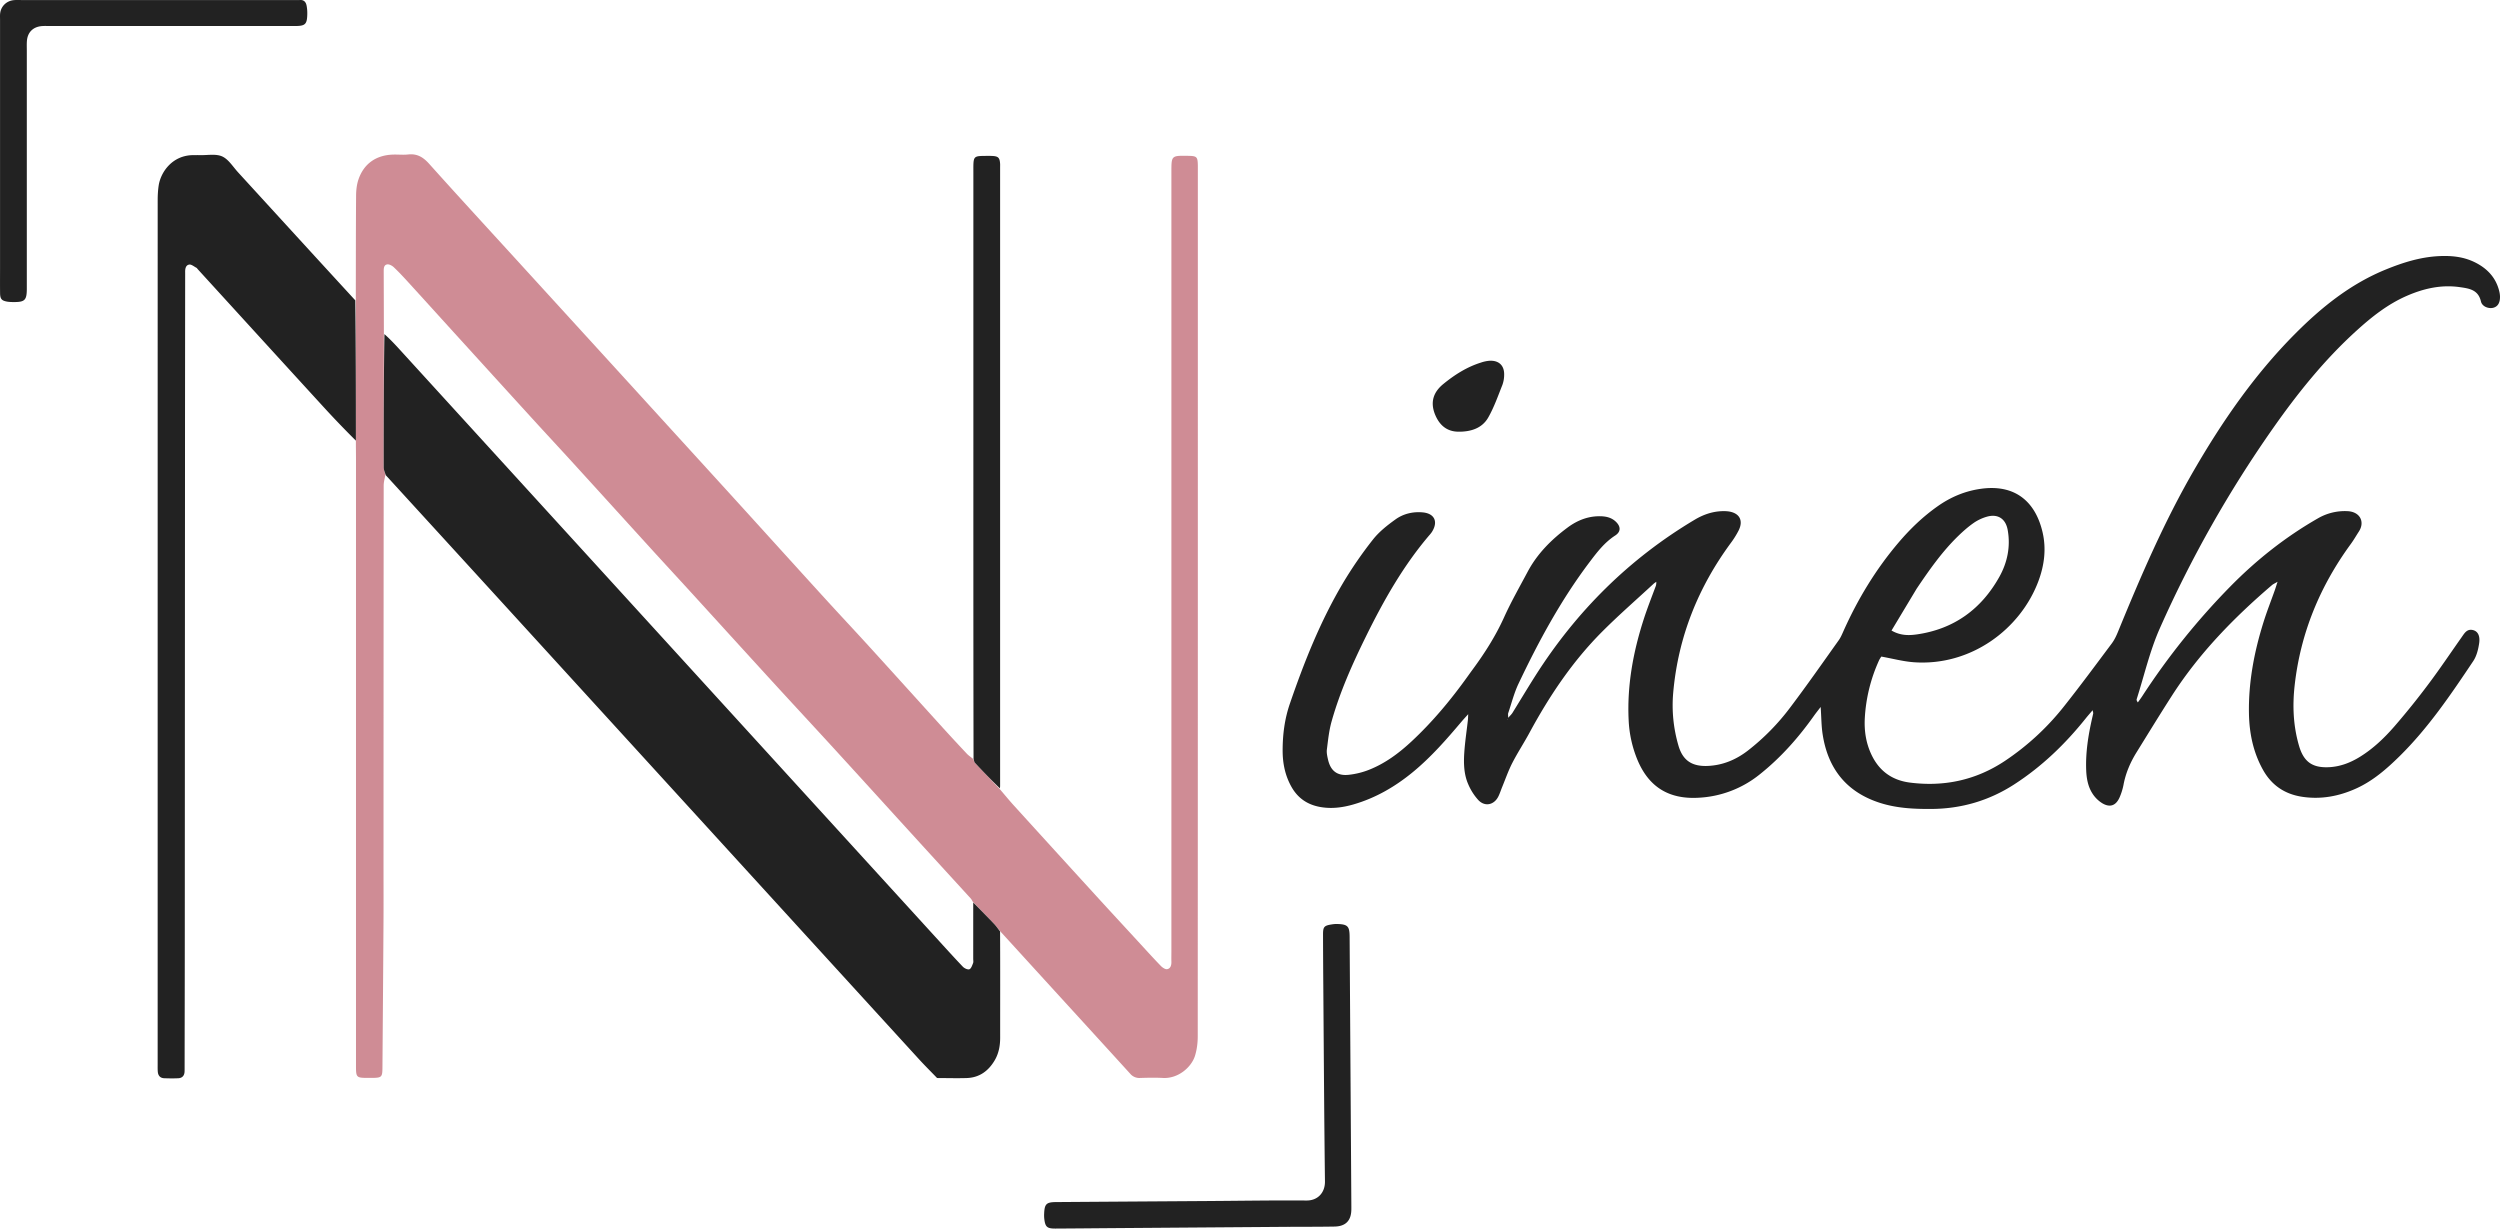 <svg width="175" height="86" fill="none" xmlns="http://www.w3.org/2000/svg"><path d="M69.987 55.241c.33.384.65.777.99 1.151 1.923 2.117 3.85 4.232 5.778 6.344.97 1.063 1.949 2.12 2.924 3.18.522.567 1.04 1.14 1.575 1.694.114.118.314.256.447.232.248-.046.304-.29.297-.532-.007-.243 0-.486 0-.729V12.03c0-1.138 0-1.138 1.15-1.122.639.01.691.061.701.696v.243c0 20.229.002 40.458-.007 60.687 0 .458-.057.933-.191 1.368-.246.796-1.17 1.615-2.251 1.555-.528-.029-1.06-.016-1.589 0a.83.83 0 0 1-.695-.294c-2.006-2.206-4.019-4.405-6.029-6.608-.998-1.093-1.993-2.189-3.046-3.337-.193-.223-.319-.404-.469-.561-.477-.5-.963-.99-1.466-1.523-.065-.106-.1-.181-.154-.24-1.244-1.363-2.491-2.723-3.734-4.087-1.913-2.097-3.82-4.2-5.736-6.295-1.478-1.617-2.97-3.22-4.449-4.837-1.916-2.094-3.824-4.196-5.738-6.293-.902-.989-1.812-1.97-2.713-2.96-1.802-1.98-3.599-3.963-5.402-5.941-.97-1.065-1.952-2.118-2.922-3.182-1.845-2.022-3.686-4.048-5.528-6.074-1.05-1.155-2.097-2.313-3.15-3.466-.329-.36-.661-.718-1.014-1.052-.117-.11-.318-.22-.46-.199-.244.037-.246.284-.246.492v.06c.005 1.417.01 2.834.012 4.308-.008 3.153-.016 6.25-.014 9.345 0 .173.077.346.118.52-.041.251-.118.503-.118.754-.008 8.866-.01 17.733-.012 26.6 0 1.336.007 2.672-.002 4.008-.02 3.379-.047 6.757-.073 10.136-.005.672-.053.716-.736.722h-.305c-.78-.003-.811-.032-.811-.836v-42.45c0-.385-.007-.77-.008-1.27 0-3.36-.002-6.607-.005-9.854.004-2.448.002-4.896.02-7.344.003-.378.044-.774.164-1.13.372-1.098 1.22-1.7 2.388-1.746.366-.015.736.03 1.098-.01.631-.069 1.054.196 1.465.655 1.961 2.189 3.952 4.351 5.933 6.522l4.796 5.255c1.995 2.186 3.989 4.372 5.982 6.56 1.543 1.692 3.087 3.383 4.628 5.078 2.113 2.325 4.22 4.655 6.336 6.978 1.037 1.139 2.093 2.261 3.13 3.4 1.72 1.888 3.428 3.785 5.145 5.676a148.68 148.68 0 0 0 1.694 1.83c.108.115.245.203.424.35.08.124.083.22.133.273.577.62 1.162 1.235 1.745 1.851Z" fill="#CF8C95"/><path d="M115.772 40.845c-1.205 1.116-2.446 2.196-3.606 3.357-2.083 2.084-3.705 4.508-5.101 7.088-.385.713-.832 1.393-1.202 2.114-.277.537-.475 1.114-.706 1.675-.093.224-.164.459-.273.675-.298.597-.941.737-1.399.253a3.926 3.926 0 0 1-.71-1.113c-.298-.68-.323-1.423-.279-2.151.049-.786.17-1.567.258-2.35.01-.098.01-.197.02-.4-.195.217-.33.36-.457.51-1.061 1.257-2.142 2.495-3.42 3.546-1.238 1.017-2.599 1.81-4.149 2.259-.77.223-1.552.325-2.353.178-.872-.161-1.535-.608-1.978-1.38-.456-.798-.633-1.663-.633-2.566 0-1.118.138-2.21.506-3.282 1.002-2.918 2.138-5.777 3.715-8.438a28.4 28.4 0 0 1 2.102-3.052c.43-.547 1.006-1 1.578-1.41.553-.397 1.222-.556 1.916-.49.807.079 1.076.638.655 1.332-.042.069-.09.135-.143.196-1.869 2.172-3.26 4.642-4.515 7.193-.94 1.91-1.807 3.854-2.385 5.907-.18.637-.248 1.307-.331 1.966-.03.233.028.485.082.72.181.784.65 1.144 1.456 1.053.46-.05.926-.162 1.357-.328 1.155-.445 2.133-1.172 3.032-2.008 1.478-1.376 2.76-2.919 3.931-4.556.118-.165.237-.33.357-.493.843-1.145 1.6-2.335 2.189-3.638.492-1.087 1.086-2.129 1.648-3.185.67-1.26 1.655-2.249 2.791-3.094.701-.522 1.488-.832 2.385-.793.377.017.725.114 1.003.383.353.342.354.703-.051.965-.754.487-1.28 1.182-1.805 1.877-1.988 2.636-3.551 5.522-4.96 8.492-.31.653-.489 1.37-.721 2.059-.024.07-.003.156-.003.332.137-.156.234-.242.299-.346.535-.861 1.054-1.732 1.598-2.588 2.864-4.509 6.553-8.188 11.165-10.936.571-.34 1.175-.556 1.839-.593a2.78 2.78 0 0 1 .488.01c.794.099 1.096.629.743 1.336a6.105 6.105 0 0 1-.546.875c-2.301 3.126-3.687 6.597-4.033 10.467-.113 1.266.012 2.51.367 3.726.304 1.042.953 1.464 2.053 1.416 1.058-.047 1.981-.439 2.804-1.073a15.89 15.89 0 0 0 2.978-3.036c1.161-1.537 2.264-3.118 3.382-4.687.14-.195.235-.424.334-.645.999-2.233 2.254-4.308 3.841-6.178.816-.963 1.723-1.835 2.761-2.565.911-.64 1.907-1.061 3.025-1.216 2.493-.344 3.841 1.014 4.31 3.046.268 1.16.124 2.299-.286 3.403-1.257 3.385-4.743 5.978-8.723 5.693-.743-.053-1.476-.253-2.281-.397-.03.052-.112.161-.166.282a11.236 11.236 0 0 0-.99 4.047c-.043.861.079 1.692.443 2.486.535 1.169 1.443 1.842 2.711 2.005 2.393.308 4.616-.167 6.636-1.504a18.002 18.002 0 0 0 4.189-3.873c1.133-1.43 2.218-2.9 3.311-4.362.179-.24.313-.52.427-.799 1.59-3.881 3.241-7.734 5.353-11.372 1.981-3.414 4.214-6.642 7.009-9.46 1.874-1.89 3.918-3.541 6.418-4.555 1.172-.476 2.373-.855 3.652-.924.864-.046 1.714.026 2.505.405.885.424 1.522 1.073 1.759 2.052.028.116.048.238.051.357.014.45-.16.73-.491.803-.321.072-.76-.091-.842-.446-.191-.824-.821-.908-1.476-1.002-1.314-.189-2.549.098-3.743.622-1.322.582-2.433 1.464-3.49 2.423-2.24 2.031-4.117 4.369-5.846 6.833a82.885 82.885 0 0 0-7.922 14.002c-.703 1.582-1.091 3.3-1.62 4.958-.017.053-.002.116.08.232.104-.147.213-.291.311-.442a49.35 49.35 0 0 1 6.165-7.676c1.833-1.864 3.865-3.472 6.14-4.773a3.748 3.748 0 0 1 2.048-.498c.9.036 1.243.757.809 1.425-.188.289-.358.59-.561.867-2.176 2.975-3.535 6.27-3.939 9.938-.156 1.423-.092 2.831.315 4.212.331 1.12.945 1.544 2.125 1.479.792-.045 1.504-.33 2.169-.746.905-.567 1.673-1.299 2.365-2.094a53.068 53.068 0 0 0 2.402-2.984c.804-1.07 1.549-2.184 2.321-3.278.198-.281.376-.61.814-.488.309.087.486.39.408.915-.063.428-.176.894-.412 1.247-1.568 2.343-3.147 4.683-5.173 6.675-.9.884-1.851 1.713-3.019 2.243-1.212.55-2.477.786-3.807.58-1.204-.188-2.114-.805-2.71-1.865-.693-1.23-.968-2.569-.993-3.965-.039-2.188.366-4.31 1.018-6.388.236-.753.526-1.488.79-2.233.058-.163.107-.33.194-.597-.196.116-.304.16-.388.232-2.667 2.28-5.1 4.774-7.003 7.737-.843 1.313-1.658 2.645-2.48 3.972-.43.694-.75 1.432-.906 2.24a4.196 4.196 0 0 1-.286.924c-.253.56-.657.715-1.189.409a2.17 2.17 0 0 1-.717-.71c-.308-.488-.405-1.052-.427-1.628-.046-1.224.144-2.42.413-3.61.026-.117.057-.235.079-.354.006-.037-.013-.078-.04-.221-.191.226-.346.399-.49.58-1.43 1.786-3.059 3.358-4.992 4.608-1.773 1.147-3.712 1.713-5.827 1.724-1.208.007-2.404-.052-3.563-.421-2.357-.75-3.654-2.396-4.026-4.79-.093-.592-.09-1.2-.14-1.928-.193.253-.337.43-.469.616-1.084 1.53-2.317 2.924-3.792 4.099a7.4 7.4 0 0 1-4.319 1.64c-2.044.109-3.44-.75-4.232-2.62a8.2 8.2 0 0 1-.63-2.83c-.115-2.419.318-4.757 1.056-7.047.249-.77.547-1.524.855-2.355.03-.136.026-.202.023-.267l-.167.12Zm18.391.367-1.757 2.925c.618.36 1.209.353 1.79.269 2.599-.378 4.504-1.777 5.761-4.031.561-1.006.791-2.123.58-3.284-.145-.793-.7-1.144-1.473-.917-.325.095-.649.25-.925.444-.38.267-.733.58-1.066.903-1.112 1.081-2 2.34-2.91 3.691Zm-28.603 9.132-.062-.005c.009.014.019.028.062.005ZM27.006 33.266c-.071-.206-.148-.38-.148-.553-.002-3.096.006-6.192.05-9.326.395.349.754.735 1.11 1.125l21.08 23.115c5.467 5.996 10.936 11.991 16.405 17.987.63.69 1.254 1.383 1.898 2.058.108.112.34.22.457.176.124-.046.194-.27.257-.428.035-.088.01-.2.01-.301l.001-3.945c.483.493.97.984 1.446 1.483.15.157.276.338.433.544.015 2.504.005 4.972.006 7.44 0 .558-.096 1.09-.378 1.573-.437.748-1.071 1.22-1.964 1.249-.69.022-1.382 0-2.073-.001-.42-.437-.853-.864-1.262-1.312-4.242-4.642-8.48-9.287-12.72-13.932L35.493 42.553c-2.817-3.086-5.637-6.17-8.486-9.287ZM24.87 21.023c.039 3.267.042 6.513.042 9.822a65.683 65.683 0 0 1-2.328-2.427c-2.92-3.19-5.832-6.386-8.747-9.58-.027-.03-.047-.072-.08-.09-.17-.086-.358-.253-.511-.228-.251.04-.29.303-.285.54.003.12 0 .242 0 .364-.004 4.454-.01 8.909-.011 13.364-.006 11.136-.01 22.273-.015 33.41-.001 2.814-.008 5.629-.012 8.443 0 .122.001.243-.003.365-.01.288-.16.459-.45.472-.324.015-.65.011-.976-.002-.295-.012-.432-.198-.45-.476-.012-.162-.008-.324-.008-.486 0-20.168 0-40.336.002-60.503 0-.343.019-.69.07-1.028.144-.942.963-2.133 2.451-2.124.143 0 .286-.004.428 0 .527.016 1.118-.108 1.563.09.446.2.752.717 1.108 1.106 2.726 2.98 5.45 5.964 8.211 8.968ZM69.995 55.187a41.243 41.243 0 0 1-1.753-1.797c-.05-.053-.052-.149-.094-.265-.015-7.408-.013-14.776-.012-22.144V12.034c0-.142-.002-.283 0-.425.013-.623.078-.687.71-.694.204-.002.408-.008.612.002.421.02.522.123.55.553.005.08 0 .162 0 .242v43.299c0 .04-.003.08-.013.175ZM90.183 85.878l-12.456.092c-1.282.01-2.565.024-3.847.03-.585.003-.713-.114-.78-.679a2.309 2.309 0 0 1-.01-.363c.028-.681.155-.808.836-.813 3.583-.026 7.165-.05 10.747-.074 2.26-.015 4.52-.054 6.778-.035.803.007 1.306-.561 1.296-1.334-.056-4.572-.081-9.145-.116-13.717a602.206 602.206 0 0 1-.019-3.581c0-.53.08-.613.618-.697.12-.018.243-.032.364-.028.746.02.875.155.88.891l.12 18.695c.001.142.003.284 0 .425-.015.756-.4 1.155-1.174 1.169-1.058.019-2.117.014-3.237.02ZM.003 11.65V1.385c0-.162-.012-.326.012-.485C.087.42.469.06.959.011c.181-.019.366-.008.55-.008H20.63c.123 0 .245.006.367-.002.28-.018.416.147.463.385.04.197.054.402.05.603-.015.713-.142.832-.86.832H3.483c-.183 0-.367-.01-.55.005-.623.052-1.006.435-1.05 1.053-.016.222-.006.446-.006.668v16.64c0 .841-.134.97-.989.956a2.485 2.485 0 0 1-.365-.025c-.407-.069-.512-.184-.518-.602-.008-.607-.002-1.215-.002-1.822v-7.045ZM100.451 29.01c-.358-.9-.088-1.586.594-2.14.791-.643 1.644-1.186 2.628-1.492a2.47 2.47 0 0 1 .592-.125c.656-.035 1.043.334 1.026.983a2.107 2.107 0 0 1-.124.711c-.307.768-.581 1.559-.988 2.274-.438.771-1.242 1.007-2.093.998-.796-.009-1.323-.443-1.635-1.21Z" fill="#222"/></svg>